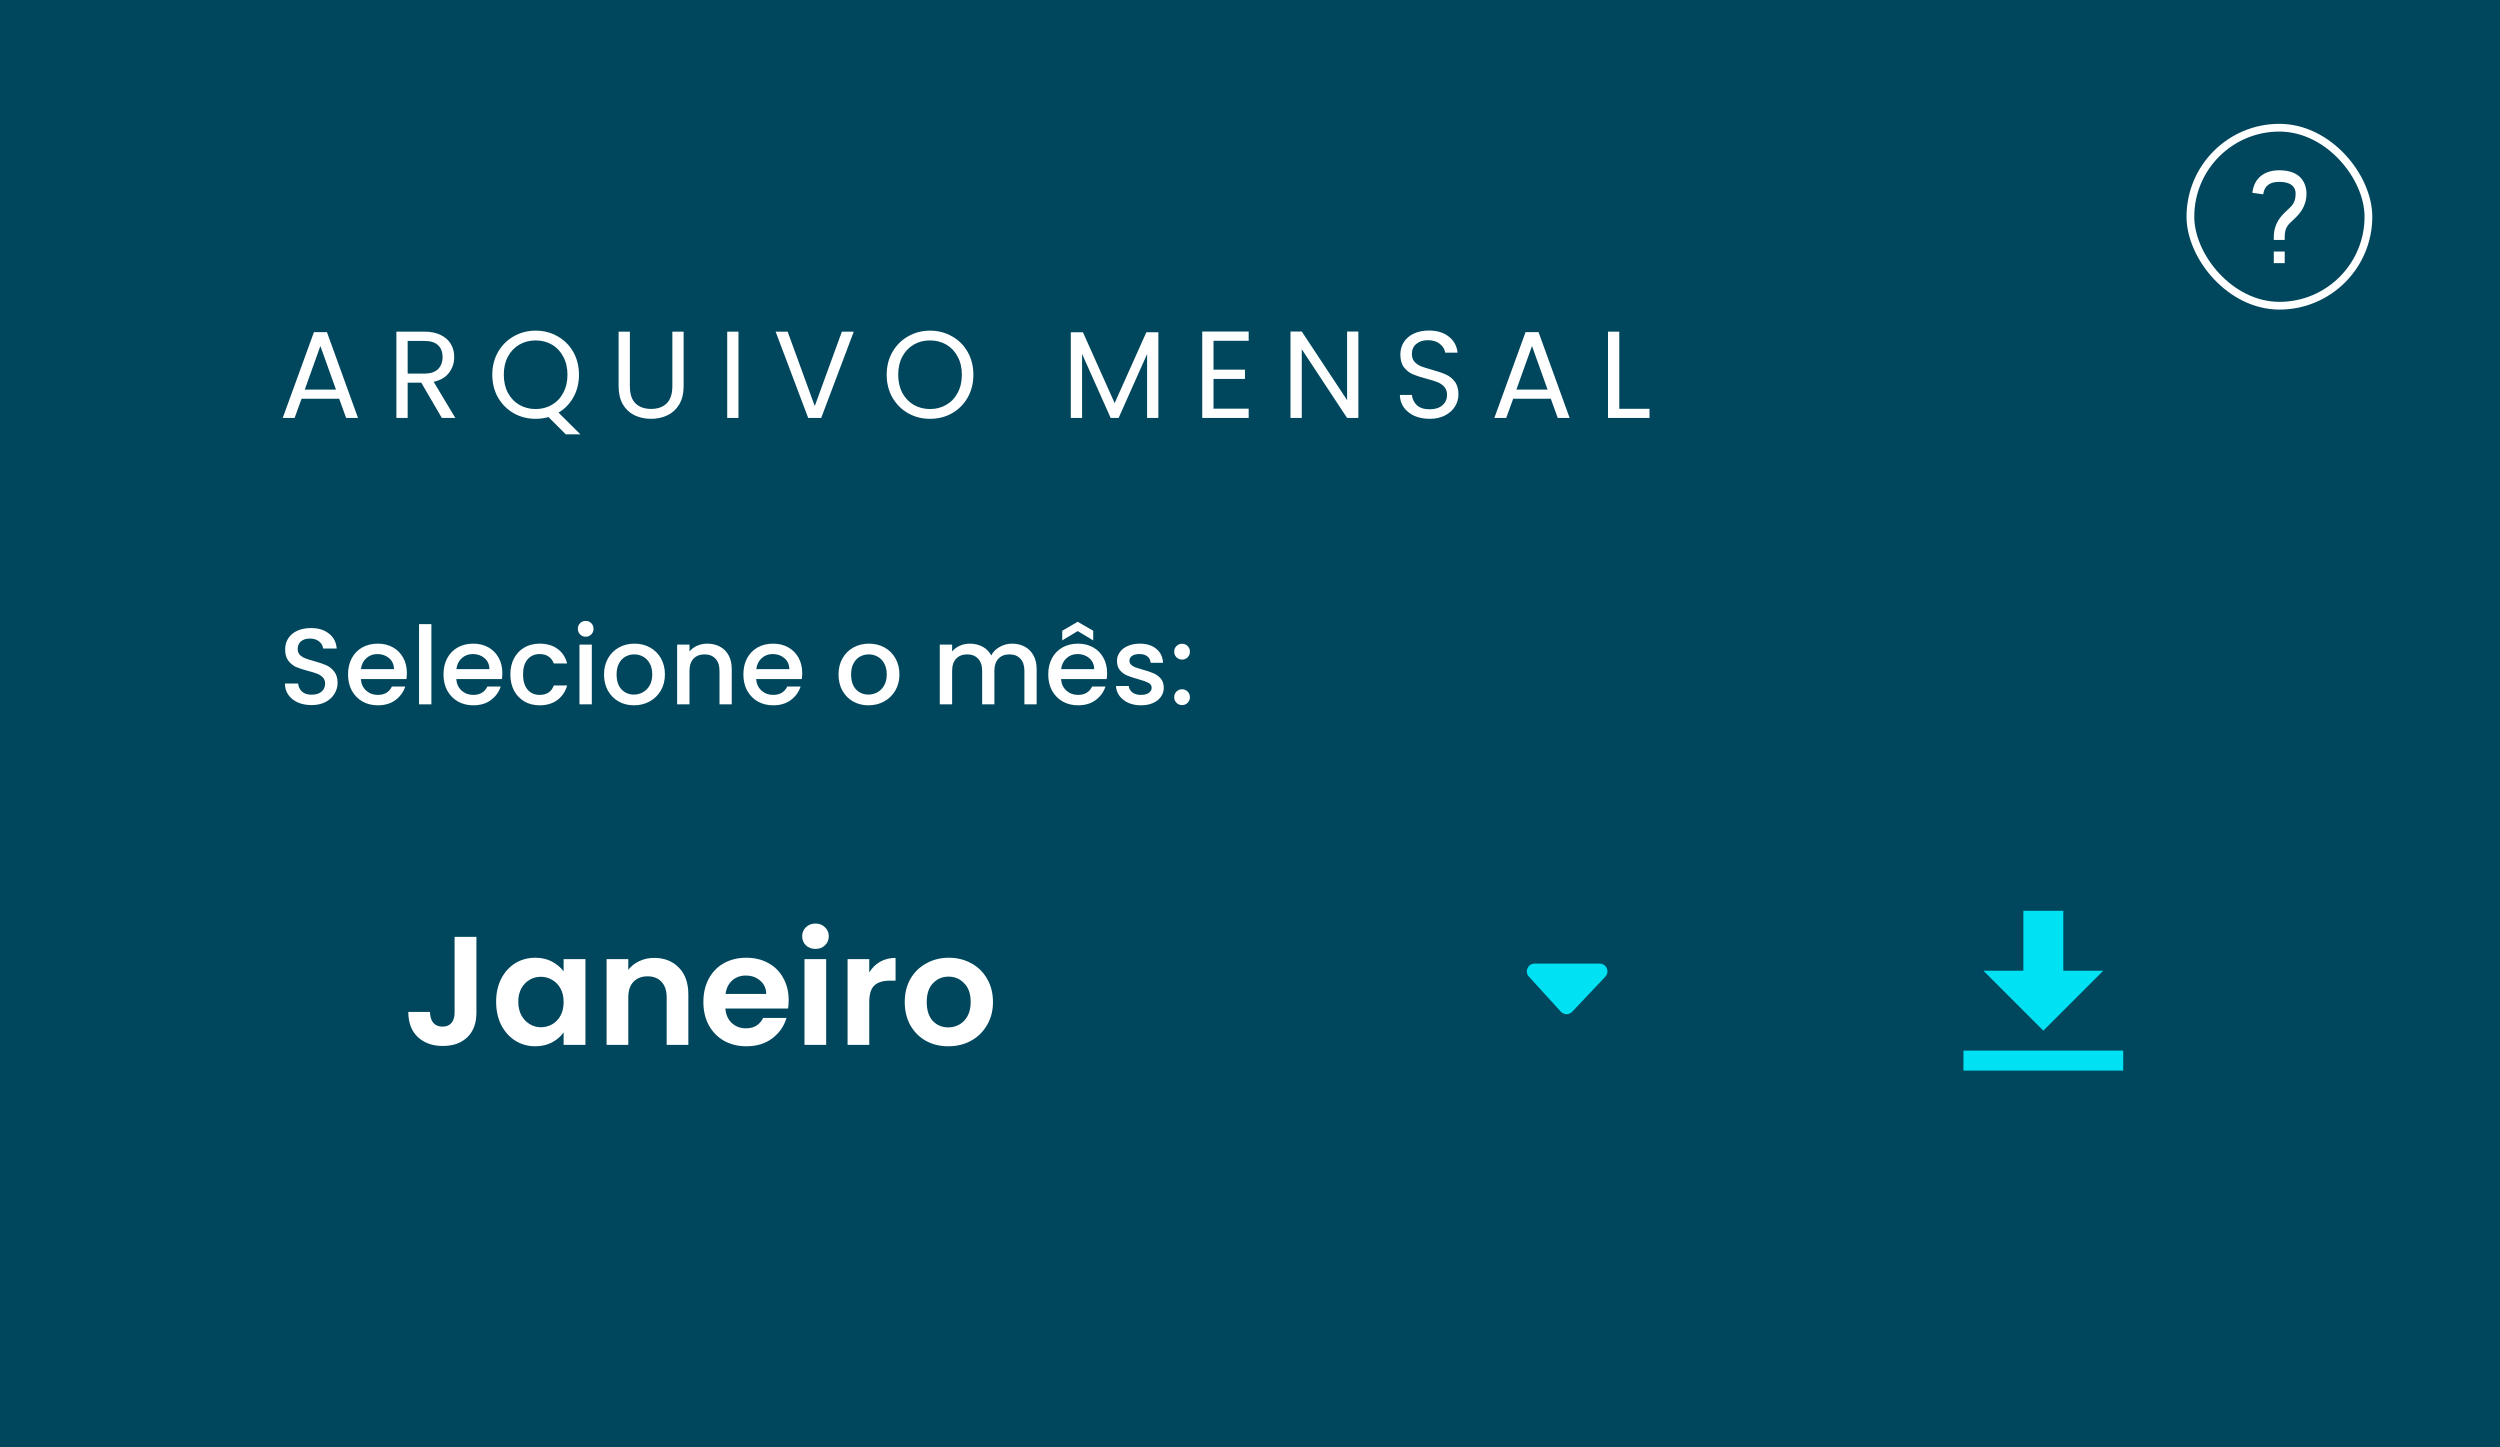 <svg width="323" height="187" viewBox="0 0 323 187" fill="none" xmlns="http://www.w3.org/2000/svg">
<rect width="323" height="187" fill="#1E1E1E"/>
<g clip-path="url(#clip0_1004_1483)">
<rect width="1440" height="5210" transform="translate(-475 -1750)" fill="white"/>
<rect x="-475" y="-1707" width="1440" height="1975" fill="#001E27"/>
<rect width="323" height="187" fill="#00475D"/>
<path d="M43.824 51.52H38.96L38.064 54H36.528L40.56 42.912H42.24L46.256 54H44.72L43.824 51.52ZM43.408 50.336L41.392 44.704L39.376 50.336H43.408ZM57.085 54L54.429 49.44H52.669V54H51.213V42.848H54.813C55.656 42.848 56.365 42.992 56.941 43.28C57.528 43.568 57.965 43.957 58.253 44.448C58.541 44.939 58.685 45.499 58.685 46.128C58.685 46.896 58.461 47.573 58.013 48.16C57.576 48.747 56.915 49.136 56.029 49.328L58.829 54H57.085ZM52.669 48.272H54.813C55.603 48.272 56.195 48.08 56.589 47.696C56.984 47.301 57.181 46.779 57.181 46.128C57.181 45.467 56.984 44.955 56.589 44.592C56.205 44.229 55.613 44.048 54.813 44.048H52.669V48.272ZM73.092 56.112L70.868 53.888C70.324 54.037 69.769 54.112 69.204 54.112C68.169 54.112 67.225 53.872 66.372 53.392C65.518 52.901 64.841 52.224 64.34 51.36C63.849 50.485 63.604 49.504 63.604 48.416C63.604 47.328 63.849 46.352 64.34 45.488C64.841 44.613 65.518 43.936 66.372 43.456C67.225 42.965 68.169 42.72 69.204 42.72C70.249 42.72 71.198 42.965 72.052 43.456C72.905 43.936 73.577 44.608 74.068 45.472C74.558 46.336 74.804 47.317 74.804 48.416C74.804 49.483 74.569 50.443 74.1 51.296C73.63 52.149 72.985 52.821 72.164 53.312L74.98 56.112H73.092ZM65.092 48.416C65.092 49.301 65.268 50.08 65.62 50.752C65.982 51.424 66.473 51.941 67.092 52.304C67.721 52.667 68.425 52.848 69.204 52.848C69.982 52.848 70.681 52.667 71.3 52.304C71.929 51.941 72.42 51.424 72.772 50.752C73.134 50.08 73.316 49.301 73.316 48.416C73.316 47.52 73.134 46.741 72.772 46.08C72.42 45.408 71.934 44.891 71.316 44.528C70.697 44.165 69.993 43.984 69.204 43.984C68.414 43.984 67.71 44.165 67.092 44.528C66.473 44.891 65.982 45.408 65.62 46.08C65.268 46.741 65.092 47.52 65.092 48.416ZM81.381 42.848V49.904C81.381 50.896 81.621 51.632 82.101 52.112C82.592 52.592 83.269 52.832 84.133 52.832C84.986 52.832 85.653 52.592 86.133 52.112C86.624 51.632 86.869 50.896 86.869 49.904V42.848H88.325V49.888C88.325 50.816 88.138 51.6 87.765 52.24C87.392 52.869 86.885 53.339 86.245 53.648C85.616 53.957 84.906 54.112 84.117 54.112C83.328 54.112 82.613 53.957 81.973 53.648C81.344 53.339 80.842 52.869 80.469 52.24C80.106 51.6 79.925 50.816 79.925 49.888V42.848H81.381ZM95.41 42.848V54H93.954V42.848H95.41ZM110.307 42.848L106.099 54H104.419L100.211 42.848H101.763L105.267 52.464L108.771 42.848H110.307ZM120.16 54.112C119.125 54.112 118.181 53.872 117.328 53.392C116.475 52.901 115.797 52.224 115.296 51.36C114.805 50.485 114.56 49.504 114.56 48.416C114.56 47.328 114.805 46.352 115.296 45.488C115.797 44.613 116.475 43.936 117.328 43.456C118.181 42.965 119.125 42.72 120.16 42.72C121.205 42.72 122.155 42.965 123.008 43.456C123.861 43.936 124.533 44.608 125.024 45.472C125.515 46.336 125.76 47.317 125.76 48.416C125.76 49.515 125.515 50.496 125.024 51.36C124.533 52.224 123.861 52.901 123.008 53.392C122.155 53.872 121.205 54.112 120.16 54.112ZM120.16 52.848C120.939 52.848 121.637 52.667 122.256 52.304C122.885 51.941 123.376 51.424 123.728 50.752C124.091 50.08 124.272 49.301 124.272 48.416C124.272 47.52 124.091 46.741 123.728 46.08C123.376 45.408 122.891 44.891 122.272 44.528C121.653 44.165 120.949 43.984 120.16 43.984C119.371 43.984 118.667 44.165 118.048 44.528C117.429 44.891 116.939 45.408 116.576 46.08C116.224 46.741 116.048 47.52 116.048 48.416C116.048 49.301 116.224 50.08 116.576 50.752C116.939 51.424 117.429 51.941 118.048 52.304C118.677 52.667 119.381 52.848 120.16 52.848ZM149.66 42.928V54H148.204V45.744L144.524 54H143.5L139.804 45.728V54H138.348V42.928H139.916L144.012 52.08L148.108 42.928H149.66ZM156.785 44.032V47.76H160.849V48.96H156.785V52.8H161.329V54H155.329V42.832H161.329V44.032H156.785ZM175.5 54H174.044L168.188 45.12V54H166.732V42.832H168.188L174.044 51.696V42.832H175.5V54ZM184.718 54.112C183.982 54.112 183.321 53.984 182.734 53.728C182.158 53.461 181.705 53.099 181.374 52.64C181.043 52.171 180.873 51.632 180.862 51.024H182.414C182.467 51.547 182.681 51.989 183.054 52.352C183.438 52.704 183.993 52.88 184.718 52.88C185.411 52.88 185.955 52.709 186.35 52.368C186.755 52.016 186.958 51.568 186.958 51.024C186.958 50.597 186.841 50.251 186.606 49.984C186.371 49.717 186.078 49.515 185.726 49.376C185.374 49.237 184.899 49.088 184.302 48.928C183.566 48.736 182.974 48.544 182.526 48.352C182.089 48.16 181.71 47.861 181.39 47.456C181.081 47.04 180.926 46.485 180.926 45.792C180.926 45.184 181.081 44.645 181.39 44.176C181.699 43.707 182.131 43.344 182.686 43.088C183.251 42.832 183.897 42.704 184.622 42.704C185.667 42.704 186.521 42.965 187.182 43.488C187.854 44.011 188.233 44.704 188.318 45.568H186.718C186.665 45.141 186.441 44.768 186.046 44.448C185.651 44.117 185.129 43.952 184.478 43.952C183.87 43.952 183.374 44.112 182.99 44.432C182.606 44.741 182.414 45.179 182.414 45.744C182.414 46.149 182.526 46.48 182.75 46.736C182.985 46.992 183.267 47.189 183.598 47.328C183.939 47.456 184.414 47.605 185.022 47.776C185.758 47.979 186.35 48.181 186.798 48.384C187.246 48.576 187.63 48.88 187.95 49.296C188.27 49.701 188.43 50.256 188.43 50.96C188.43 51.504 188.286 52.016 187.998 52.496C187.71 52.976 187.283 53.365 186.718 53.664C186.153 53.963 185.486 54.112 184.718 54.112ZM200.365 51.52H195.501L194.605 54H193.069L197.101 42.912H198.781L202.797 54H201.261L200.365 51.52ZM199.949 50.336L197.933 44.704L195.917 50.336H199.949ZM209.21 52.816H213.114V54H207.754V42.848H209.21V52.816Z" fill="white"/>
<path d="M294.479 22C293.282 22 292.394 22.39 291.831 22.99C291.268 23.59 291.07 24.34 291 24.91L292.408 25.105C292.465 24.73 292.577 24.355 292.845 24.07C293.113 23.785 293.535 23.5 294.479 23.5C295.408 23.5 295.915 23.74 296.197 24.01C296.479 24.28 296.592 24.61 296.592 25C296.592 26.245 296.113 26.59 295.408 27.25C294.704 27.91 293.775 28.87 293.775 30.625V31H295.183V30.625C295.183 29.38 295.62 29.035 296.324 28.375C297.028 27.715 298 26.755 298 25C298 24.28 297.761 23.47 297.169 22.885C296.563 22.3 295.662 22 294.479 22ZM293.775 32.5V34H295.183V32.5H293.775Z" fill="white"/>
<rect x="283" y="16.5" width="23" height="23" rx="11.5" stroke="white"/>
<path d="M40.256 91.098C39.603 91.098 39.015 90.986 38.492 90.762C37.969 90.529 37.559 90.202 37.26 89.782C36.961 89.362 36.812 88.872 36.812 88.312H38.52C38.557 88.732 38.721 89.077 39.01 89.348C39.309 89.619 39.724 89.754 40.256 89.754C40.807 89.754 41.236 89.623 41.544 89.362C41.852 89.091 42.006 88.746 42.006 88.326C42.006 87.999 41.908 87.733 41.712 87.528C41.525 87.323 41.287 87.164 40.998 87.052C40.718 86.94 40.326 86.819 39.822 86.688C39.187 86.52 38.669 86.352 38.268 86.184C37.876 86.007 37.54 85.736 37.26 85.372C36.98 85.008 36.84 84.523 36.84 83.916C36.84 83.356 36.98 82.866 37.26 82.446C37.54 82.026 37.932 81.704 38.436 81.48C38.94 81.256 39.523 81.144 40.186 81.144C41.129 81.144 41.899 81.382 42.496 81.858C43.103 82.325 43.439 82.969 43.504 83.79H41.74C41.712 83.435 41.544 83.132 41.236 82.88C40.928 82.628 40.522 82.502 40.018 82.502C39.561 82.502 39.187 82.619 38.898 82.852C38.609 83.085 38.464 83.421 38.464 83.86C38.464 84.159 38.553 84.406 38.73 84.602C38.917 84.789 39.15 84.938 39.43 85.05C39.71 85.162 40.093 85.283 40.578 85.414C41.222 85.591 41.745 85.769 42.146 85.946C42.557 86.123 42.902 86.399 43.182 86.772C43.471 87.136 43.616 87.626 43.616 88.242C43.616 88.737 43.481 89.203 43.21 89.642C42.949 90.081 42.561 90.435 42.048 90.706C41.544 90.967 40.947 91.098 40.256 91.098ZM52.569 86.954C52.569 87.243 52.551 87.505 52.513 87.738H46.619C46.666 88.354 46.895 88.849 47.305 89.222C47.716 89.595 48.22 89.782 48.817 89.782C49.676 89.782 50.283 89.423 50.637 88.704H52.359C52.126 89.413 51.701 89.997 51.085 90.454C50.479 90.902 49.723 91.126 48.817 91.126C48.08 91.126 47.417 90.963 46.829 90.636C46.251 90.3 45.793 89.833 45.457 89.236C45.131 88.629 44.967 87.929 44.967 87.136C44.967 86.343 45.126 85.647 45.443 85.05C45.77 84.443 46.223 83.977 46.801 83.65C47.389 83.323 48.061 83.16 48.817 83.16C49.545 83.16 50.194 83.319 50.763 83.636C51.333 83.953 51.776 84.401 52.093 84.98C52.411 85.549 52.569 86.207 52.569 86.954ZM50.903 86.45C50.894 85.862 50.684 85.391 50.273 85.036C49.863 84.681 49.354 84.504 48.747 84.504C48.197 84.504 47.725 84.681 47.333 85.036C46.941 85.381 46.708 85.853 46.633 86.45H50.903ZM55.736 80.64V91H54.14V80.64H55.736ZM64.901 86.954C64.901 87.243 64.883 87.505 64.845 87.738H58.951C58.998 88.354 59.227 88.849 59.637 89.222C60.048 89.595 60.552 89.782 61.149 89.782C62.008 89.782 62.615 89.423 62.969 88.704H64.691C64.458 89.413 64.033 89.997 63.417 90.454C62.811 90.902 62.055 91.126 61.149 91.126C60.412 91.126 59.749 90.963 59.161 90.636C58.583 90.3 58.125 89.833 57.789 89.236C57.463 88.629 57.299 87.929 57.299 87.136C57.299 86.343 57.458 85.647 57.775 85.05C58.102 84.443 58.555 83.977 59.133 83.65C59.721 83.323 60.393 83.16 61.149 83.16C61.877 83.16 62.526 83.319 63.095 83.636C63.665 83.953 64.108 84.401 64.425 84.98C64.743 85.549 64.901 86.207 64.901 86.954ZM63.235 86.45C63.226 85.862 63.016 85.391 62.605 85.036C62.195 84.681 61.686 84.504 61.079 84.504C60.529 84.504 60.057 84.681 59.665 85.036C59.273 85.381 59.04 85.853 58.965 86.45H63.235ZM65.94 87.136C65.94 86.343 66.099 85.647 66.416 85.05C66.743 84.443 67.191 83.977 67.76 83.65C68.329 83.323 68.983 83.16 69.72 83.16C70.653 83.16 71.423 83.384 72.03 83.832C72.646 84.271 73.061 84.901 73.276 85.722H71.554C71.414 85.339 71.19 85.041 70.882 84.826C70.574 84.611 70.186 84.504 69.72 84.504C69.067 84.504 68.544 84.737 68.152 85.204C67.769 85.661 67.578 86.305 67.578 87.136C67.578 87.967 67.769 88.615 68.152 89.082C68.544 89.549 69.067 89.782 69.72 89.782C70.644 89.782 71.255 89.376 71.554 88.564H73.276C73.052 89.348 72.632 89.973 72.016 90.44C71.4 90.897 70.635 91.126 69.72 91.126C68.983 91.126 68.329 90.963 67.76 90.636C67.191 90.3 66.743 89.833 66.416 89.236C66.099 88.629 65.94 87.929 65.94 87.136ZM75.678 82.264C75.389 82.264 75.146 82.166 74.95 81.97C74.754 81.774 74.656 81.531 74.656 81.242C74.656 80.953 74.754 80.71 74.95 80.514C75.146 80.318 75.389 80.22 75.678 80.22C75.958 80.22 76.196 80.318 76.392 80.514C76.588 80.71 76.686 80.953 76.686 81.242C76.686 81.531 76.588 81.774 76.392 81.97C76.196 82.166 75.958 82.264 75.678 82.264ZM76.462 83.286V91H74.866V83.286H76.462ZM81.904 91.126C81.176 91.126 80.518 90.963 79.93 90.636C79.342 90.3 78.88 89.833 78.544 89.236C78.208 88.629 78.04 87.929 78.04 87.136C78.04 86.352 78.213 85.657 78.558 85.05C78.903 84.443 79.374 83.977 79.972 83.65C80.569 83.323 81.237 83.16 81.974 83.16C82.711 83.16 83.379 83.323 83.976 83.65C84.573 83.977 85.044 84.443 85.39 85.05C85.735 85.657 85.908 86.352 85.908 87.136C85.908 87.92 85.731 88.615 85.376 89.222C85.021 89.829 84.536 90.3 83.92 90.636C83.313 90.963 82.641 91.126 81.904 91.126ZM81.904 89.74C82.314 89.74 82.697 89.642 83.052 89.446C83.416 89.25 83.71 88.956 83.934 88.564C84.158 88.172 84.27 87.696 84.27 87.136C84.27 86.576 84.162 86.105 83.948 85.722C83.733 85.33 83.448 85.036 83.094 84.84C82.739 84.644 82.356 84.546 81.946 84.546C81.535 84.546 81.153 84.644 80.798 84.84C80.453 85.036 80.177 85.33 79.972 85.722C79.766 86.105 79.664 86.576 79.664 87.136C79.664 87.967 79.874 88.611 80.294 89.068C80.723 89.516 81.26 89.74 81.904 89.74ZM91.377 83.16C91.984 83.16 92.525 83.286 93.001 83.538C93.487 83.79 93.865 84.163 94.135 84.658C94.406 85.153 94.541 85.75 94.541 86.45V91H92.96V86.688C92.96 85.997 92.787 85.47 92.442 85.106C92.096 84.733 91.625 84.546 91.028 84.546C90.43 84.546 89.954 84.733 89.6 85.106C89.254 85.47 89.082 85.997 89.082 86.688V91H87.486V83.286H89.082V84.168C89.343 83.851 89.674 83.603 90.076 83.426C90.486 83.249 90.92 83.16 91.377 83.16ZM103.647 86.954C103.647 87.243 103.629 87.505 103.591 87.738H97.697C97.744 88.354 97.973 88.849 98.383 89.222C98.794 89.595 99.298 89.782 99.895 89.782C100.754 89.782 101.361 89.423 101.715 88.704H103.437C103.204 89.413 102.779 89.997 102.163 90.454C101.557 90.902 100.801 91.126 99.895 91.126C99.158 91.126 98.495 90.963 97.907 90.636C97.329 90.3 96.871 89.833 96.535 89.236C96.209 88.629 96.045 87.929 96.045 87.136C96.045 86.343 96.204 85.647 96.521 85.05C96.848 84.443 97.301 83.977 97.879 83.65C98.467 83.323 99.139 83.16 99.895 83.16C100.623 83.16 101.272 83.319 101.841 83.636C102.411 83.953 102.854 84.401 103.171 84.98C103.489 85.549 103.647 86.207 103.647 86.954ZM101.981 86.45C101.972 85.862 101.762 85.391 101.351 85.036C100.941 84.681 100.432 84.504 99.825 84.504C99.275 84.504 98.803 84.681 98.411 85.036C98.019 85.381 97.786 85.853 97.711 86.45H101.981ZM112.201 91.126C111.473 91.126 110.815 90.963 110.227 90.636C109.639 90.3 109.177 89.833 108.841 89.236C108.505 88.629 108.337 87.929 108.337 87.136C108.337 86.352 108.509 85.657 108.855 85.05C109.2 84.443 109.671 83.977 110.269 83.65C110.866 83.323 111.533 83.16 112.271 83.16C113.008 83.16 113.675 83.323 114.273 83.65C114.87 83.977 115.341 84.443 115.687 85.05C116.032 85.657 116.205 86.352 116.205 87.136C116.205 87.92 116.027 88.615 115.673 89.222C115.318 89.829 114.833 90.3 114.217 90.636C113.61 90.963 112.938 91.126 112.201 91.126ZM112.201 89.74C112.611 89.74 112.994 89.642 113.349 89.446C113.713 89.25 114.007 88.956 114.231 88.564C114.455 88.172 114.567 87.696 114.567 87.136C114.567 86.576 114.459 86.105 114.245 85.722C114.03 85.33 113.745 85.036 113.391 84.84C113.036 84.644 112.653 84.546 112.243 84.546C111.832 84.546 111.449 84.644 111.095 84.84C110.749 85.036 110.474 85.33 110.269 85.722C110.063 86.105 109.961 86.576 109.961 87.136C109.961 87.967 110.171 88.611 110.591 89.068C111.02 89.516 111.557 89.74 112.201 89.74ZM130.757 83.16C131.364 83.16 131.905 83.286 132.381 83.538C132.866 83.79 133.244 84.163 133.515 84.658C133.795 85.153 133.935 85.75 133.935 86.45V91H132.353V86.688C132.353 85.997 132.18 85.47 131.835 85.106C131.49 84.733 131.018 84.546 130.421 84.546C129.824 84.546 129.348 84.733 128.993 85.106C128.648 85.47 128.475 85.997 128.475 86.688V91H126.893V86.688C126.893 85.997 126.72 85.47 126.375 85.106C126.03 84.733 125.558 84.546 124.961 84.546C124.364 84.546 123.888 84.733 123.533 85.106C123.188 85.47 123.015 85.997 123.015 86.688V91H121.419V83.286H123.015V84.168C123.276 83.851 123.608 83.603 124.009 83.426C124.41 83.249 124.84 83.16 125.297 83.16C125.913 83.16 126.464 83.291 126.949 83.552C127.434 83.813 127.808 84.191 128.069 84.686C128.302 84.219 128.666 83.851 129.161 83.58C129.656 83.3 130.188 83.16 130.757 83.16ZM143.036 86.954C143.036 87.243 143.017 87.505 142.98 87.738H137.086C137.133 88.354 137.361 88.849 137.772 89.222C138.183 89.595 138.687 89.782 139.284 89.782C140.143 89.782 140.749 89.423 141.104 88.704H142.826C142.593 89.413 142.168 89.997 141.552 90.454C140.945 90.902 140.189 91.126 139.284 91.126C138.547 91.126 137.884 90.963 137.296 90.636C136.717 90.3 136.26 89.833 135.924 89.236C135.597 88.629 135.434 87.929 135.434 87.136C135.434 86.343 135.593 85.647 135.91 85.05C136.237 84.443 136.689 83.977 137.268 83.65C137.856 83.323 138.528 83.16 139.284 83.16C140.012 83.16 140.661 83.319 141.23 83.636C141.799 83.953 142.243 84.401 142.56 84.98C142.877 85.549 143.036 86.207 143.036 86.954ZM141.37 86.45C141.361 85.862 141.151 85.391 140.74 85.036C140.329 84.681 139.821 84.504 139.214 84.504C138.663 84.504 138.192 84.681 137.8 85.036C137.408 85.381 137.175 85.853 137.1 86.45H141.37ZM139.242 81.536L137.24 82.74V81.494L139.242 80.332L141.244 81.494V82.74L139.242 81.536ZM147.407 91.126C146.8 91.126 146.254 91.019 145.769 90.804C145.293 90.58 144.915 90.281 144.635 89.908C144.355 89.525 144.205 89.101 144.187 88.634H145.839C145.867 88.961 146.021 89.236 146.301 89.46C146.59 89.675 146.949 89.782 147.379 89.782C147.827 89.782 148.172 89.698 148.415 89.53C148.667 89.353 148.793 89.129 148.793 88.858C148.793 88.569 148.653 88.354 148.373 88.214C148.102 88.074 147.668 87.92 147.071 87.752C146.492 87.593 146.021 87.439 145.657 87.29C145.293 87.141 144.975 86.912 144.705 86.604C144.443 86.296 144.313 85.89 144.313 85.386C144.313 84.975 144.434 84.602 144.677 84.266C144.919 83.921 145.265 83.65 145.713 83.454C146.17 83.258 146.693 83.16 147.281 83.16C148.158 83.16 148.863 83.384 149.395 83.832C149.936 84.271 150.225 84.873 150.263 85.638H148.667C148.639 85.293 148.499 85.017 148.247 84.812C147.995 84.607 147.654 84.504 147.225 84.504C146.805 84.504 146.483 84.583 146.259 84.742C146.035 84.901 145.923 85.111 145.923 85.372C145.923 85.577 145.997 85.75 146.147 85.89C146.296 86.03 146.478 86.142 146.693 86.226C146.907 86.301 147.225 86.399 147.645 86.52C148.205 86.669 148.662 86.823 149.017 86.982C149.381 87.131 149.693 87.355 149.955 87.654C150.216 87.953 150.351 88.349 150.361 88.844C150.361 89.283 150.239 89.675 149.997 90.02C149.754 90.365 149.409 90.636 148.961 90.832C148.522 91.028 148.004 91.126 147.407 91.126ZM152.729 91.098C152.44 91.098 152.197 91 152.001 90.804C151.805 90.608 151.707 90.365 151.707 90.076C151.707 89.787 151.805 89.544 152.001 89.348C152.197 89.152 152.44 89.054 152.729 89.054C153.009 89.054 153.247 89.152 153.443 89.348C153.639 89.544 153.737 89.787 153.737 90.076C153.737 90.365 153.639 90.608 153.443 90.804C153.247 91 153.009 91.098 152.729 91.098ZM152.729 85.218C152.44 85.218 152.197 85.12 152.001 84.924C151.805 84.728 151.707 84.485 151.707 84.196C151.707 83.907 151.805 83.664 152.001 83.468C152.197 83.272 152.44 83.174 152.729 83.174C153.009 83.174 153.247 83.272 153.443 83.468C153.639 83.664 153.737 83.907 153.737 84.196C153.737 84.485 153.639 84.728 153.443 84.924C153.247 85.12 153.009 85.218 152.729 85.218Z" fill="white"/>
<path d="M61.553 121.04V130.84C61.553 132.2 61.16 133.26 60.373 134.02C59.587 134.767 58.533 135.14 57.213 135.14C55.88 135.14 54.8 134.753 53.973 133.98C53.16 133.207 52.753 132.127 52.753 130.74H55.553C55.566 131.34 55.706 131.807 55.973 132.14C56.253 132.473 56.653 132.64 57.173 132.64C57.68 132.64 58.066 132.48 58.333 132.16C58.6 131.84 58.733 131.4 58.733 130.84V121.04H61.553ZM64.1 129.42C64.1 128.3 64.32 127.307 64.76 126.44C65.213 125.573 65.82 124.907 66.579 124.44C67.353 123.973 68.213 123.74 69.159 123.74C69.986 123.74 70.706 123.907 71.32 124.24C71.946 124.573 72.446 124.993 72.82 125.5V123.92H75.639V135H72.82V133.38C72.46 133.9 71.96 134.333 71.32 134.68C70.693 135.013 69.966 135.18 69.139 135.18C68.206 135.18 67.353 134.94 66.579 134.46C65.82 133.98 65.213 133.307 64.76 132.44C64.32 131.56 64.1 130.553 64.1 129.42ZM72.82 129.46C72.82 128.78 72.686 128.2 72.419 127.72C72.153 127.227 71.793 126.853 71.34 126.6C70.886 126.333 70.4 126.2 69.879 126.2C69.359 126.2 68.879 126.327 68.439 126.58C67.999 126.833 67.639 127.207 67.359 127.7C67.093 128.18 66.96 128.753 66.96 129.42C66.96 130.087 67.093 130.673 67.359 131.18C67.639 131.673 67.999 132.053 68.439 132.32C68.893 132.587 69.373 132.72 69.879 132.72C70.4 132.72 70.886 132.593 71.34 132.34C71.793 132.073 72.153 131.7 72.419 131.22C72.686 130.727 72.82 130.14 72.82 129.46ZM84.514 123.76C85.834 123.76 86.901 124.18 87.714 125.02C88.528 125.847 88.934 127.007 88.934 128.5V135H86.134V128.88C86.134 128 85.914 127.327 85.474 126.86C85.034 126.38 84.434 126.14 83.674 126.14C82.901 126.14 82.287 126.38 81.834 126.86C81.394 127.327 81.174 128 81.174 128.88V135H78.374V123.92H81.174V125.3C81.547 124.82 82.021 124.447 82.594 124.18C83.181 123.9 83.821 123.76 84.514 123.76ZM101.897 129.22C101.897 129.62 101.87 129.98 101.817 130.3H93.717C93.784 131.1 94.064 131.727 94.557 132.18C95.05 132.633 95.657 132.86 96.377 132.86C97.417 132.86 98.157 132.413 98.597 131.52H101.617C101.297 132.587 100.683 133.467 99.777 134.16C98.87 134.84 97.757 135.18 96.437 135.18C95.37 135.18 94.41 134.947 93.557 134.48C92.717 134 92.057 133.327 91.577 132.46C91.11 131.593 90.877 130.593 90.877 129.46C90.877 128.313 91.11 127.307 91.577 126.44C92.043 125.573 92.697 124.907 93.537 124.44C94.377 123.973 95.344 123.74 96.437 123.74C97.49 123.74 98.43 123.967 99.257 124.42C100.097 124.873 100.743 125.52 101.197 126.36C101.663 127.187 101.897 128.14 101.897 129.22ZM98.997 128.42C98.984 127.7 98.724 127.127 98.217 126.7C97.71 126.26 97.09 126.04 96.357 126.04C95.663 126.04 95.077 126.253 94.597 126.68C94.13 127.093 93.844 127.673 93.737 128.42H98.997ZM105.361 122.6C104.867 122.6 104.454 122.447 104.121 122.14C103.801 121.82 103.641 121.427 103.641 120.96C103.641 120.493 103.801 120.107 104.121 119.8C104.454 119.48 104.867 119.32 105.361 119.32C105.854 119.32 106.261 119.48 106.581 119.8C106.914 120.107 107.081 120.493 107.081 120.96C107.081 121.427 106.914 121.82 106.581 122.14C106.261 122.447 105.854 122.6 105.361 122.6ZM106.741 123.92V135H103.941V123.92H106.741ZM112.307 125.64C112.667 125.053 113.134 124.593 113.707 124.26C114.294 123.927 114.96 123.76 115.707 123.76V126.7H114.967C114.087 126.7 113.42 126.907 112.967 127.32C112.527 127.733 112.307 128.453 112.307 129.48V135H109.507V123.92H112.307V125.64ZM122.513 135.18C121.446 135.18 120.486 134.947 119.633 134.48C118.78 134 118.106 133.327 117.613 132.46C117.133 131.593 116.893 130.593 116.893 129.46C116.893 128.327 117.14 127.327 117.633 126.46C118.14 125.593 118.826 124.927 119.693 124.46C120.56 123.98 121.526 123.74 122.593 123.74C123.66 123.74 124.626 123.98 125.493 124.46C126.36 124.927 127.04 125.593 127.533 126.46C128.04 127.327 128.293 128.327 128.293 129.46C128.293 130.593 128.033 131.593 127.513 132.46C127.006 133.327 126.313 134 125.433 134.48C124.566 134.947 123.593 135.18 122.513 135.18ZM122.513 132.74C123.02 132.74 123.493 132.62 123.933 132.38C124.386 132.127 124.746 131.753 125.013 131.26C125.28 130.767 125.413 130.167 125.413 129.46C125.413 128.407 125.133 127.6 124.573 127.04C124.026 126.467 123.353 126.18 122.553 126.18C121.753 126.18 121.08 126.467 120.533 127.04C120 127.6 119.733 128.407 119.733 129.46C119.733 130.513 119.993 131.327 120.513 131.9C121.046 132.46 121.713 132.74 122.513 132.74Z" fill="white"/>
<path d="M198.266 124.5C197.397 124.5 196.942 125.532 197.528 126.174L201.662 130.704C202.054 131.134 202.728 131.14 203.128 130.717L207.407 126.187C208.009 125.549 207.557 124.5 206.68 124.5H198.266Z" fill="#00E2F4"/>
<path d="M261.42 117.678V125.419H256.259L264 133.161L271.741 125.419H266.58V117.678H261.42ZM253.678 135.741V138.322H274.322V135.741H253.678Z" fill="#00E2F4"/>
</g>
<defs>
<clipPath id="clip0_1004_1483">
<rect width="1440" height="5210" fill="white" transform="translate(-475 -1750)"/>
</clipPath>
</defs>
</svg>
